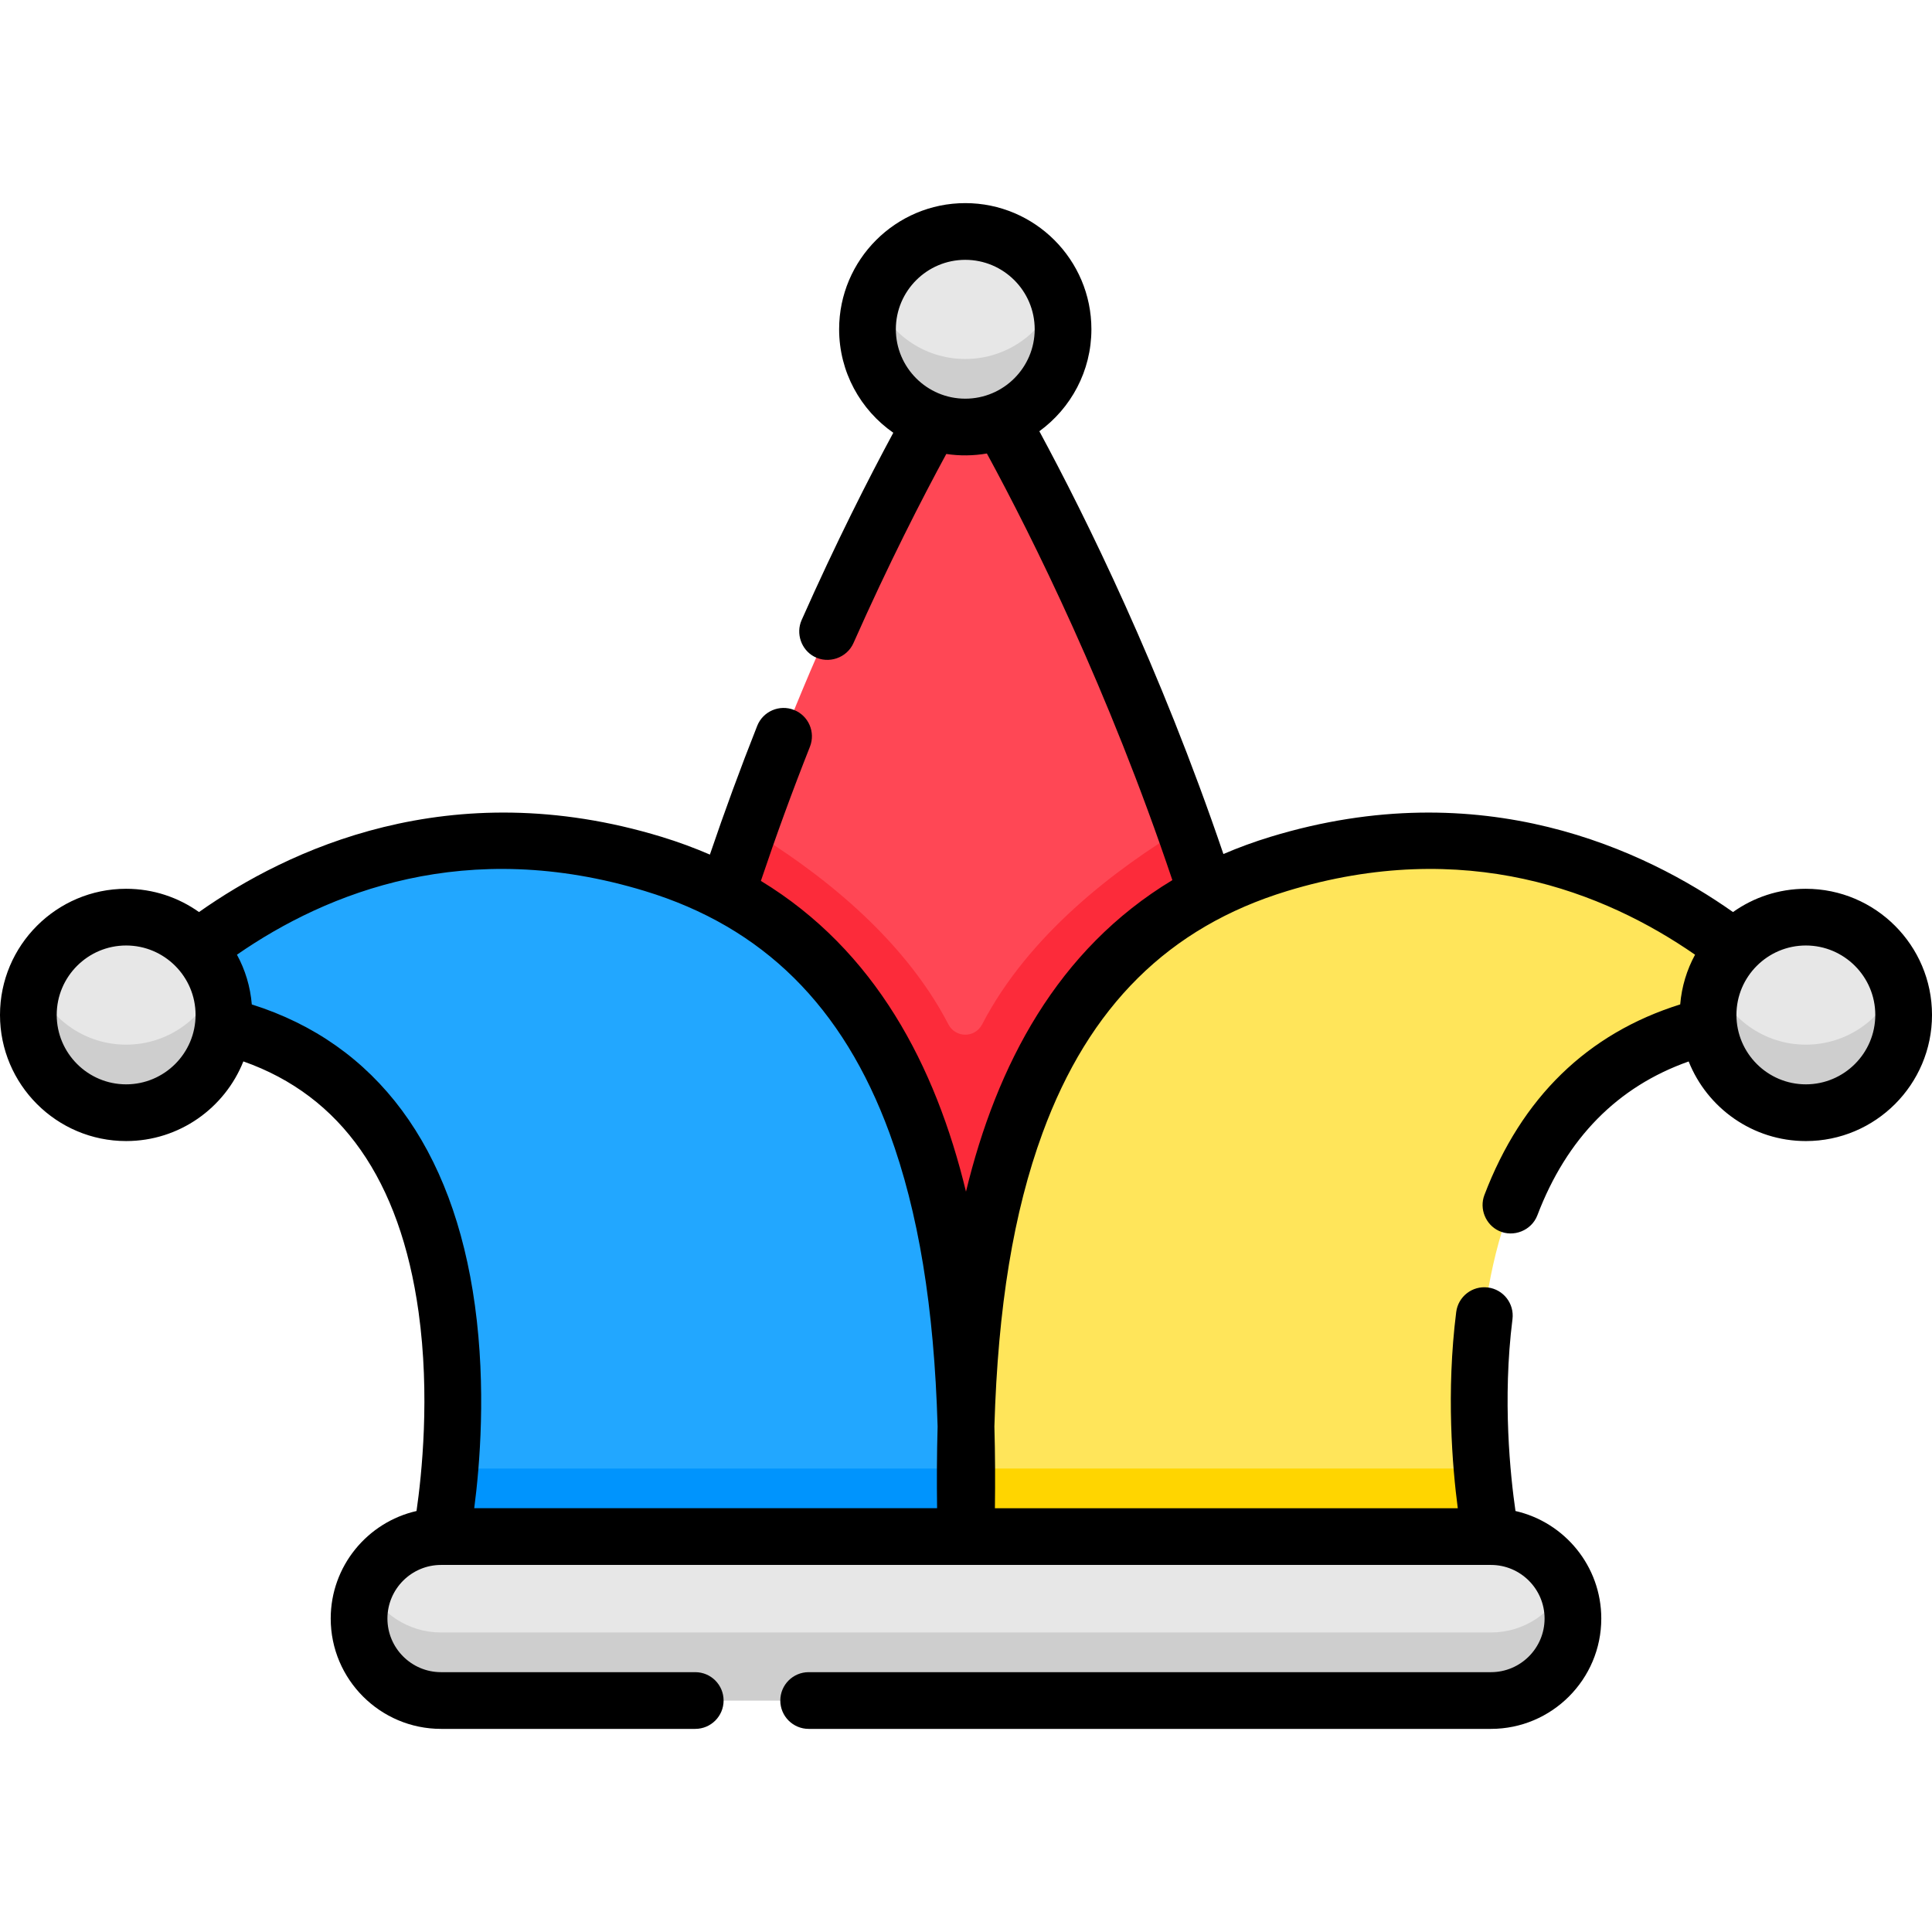 <svg id="Capa_1" enable-background="new 0 0 512 512" height="512" viewBox="0 0 512 512" width="512" xmlns="http://www.w3.org/2000/svg"><circle cx="33.428" cy="268.965" fill="#e7e7e7" r="25.913"/><path d="m33.428 276.842c-11.14 0-20.635-7.03-24.298-16.895-1.043 2.809-1.615 5.846-1.615 9.018 0 14.311 11.601 25.913 25.913 25.913 14.311 0 25.913-11.602 25.913-25.913 0-3.172-.572-6.209-1.615-9.018-3.663 9.865-13.159 16.895-24.298 16.895z" fill="#cecece"/><circle cx="478.573" cy="268.965" fill="#e7e7e7" r="25.913"/><path d="m478.572 276.842c-11.139 0-20.635-7.03-24.298-16.895-1.043 2.809-1.615 5.846-1.615 9.018 0 14.311 11.602 25.913 25.913 25.913s25.913-11.602 25.913-25.913c0-3.172-.572-6.209-1.615-9.018-3.662 9.865-13.158 16.895-24.298 16.895z" fill="#cecece"/><circle cx="255.806" cy="87.256" fill="#e7e7e7" r="25.913"/><path d="m255.806 95.134c-11.14 0-20.635-7.03-24.298-16.895-1.043 2.809-1.615 5.846-1.615 9.018 0 14.311 11.602 25.913 25.913 25.913s25.913-11.602 25.913-25.913c0-3.172-.572-6.209-1.615-9.018-3.663 9.864-13.158 16.895-24.298 16.895z" fill="#cecece"/><path d="m395.12 450.657h-278.24c-11.998 0-21.723-9.726-21.723-21.723 0-11.997 9.726-21.723 21.723-21.723h278.24c11.997 0 21.723 9.726 21.723 21.723 0 11.997-9.726 21.723-21.723 21.723z" fill="#e7e7e7"/><path d="m395.12 432.622h-278.24c-8.779 0-16.336-5.211-19.762-12.706-1.256 2.747-1.961 5.799-1.961 9.018 0 11.997 9.726 21.723 21.723 21.723h278.24c11.997 0 21.723-9.726 21.723-21.723 0-3.218-.705-6.27-1.961-9.018-3.426 7.495-10.983 12.706-19.762 12.706z" fill="#cecece"/><path d="m256 378.396c1.708-59.656 15.301-116.269 63.771-141.66-18.807-57.588-41.974-102.874-54.497-125.36-2.934 1.152-6.125 1.792-9.468 1.792-3.101 0-6.074-.546-8.83-1.545-12.567 22.591-35.667 67.824-54.416 125.284 48.202 25.475 61.736 81.969 63.44 141.489z" fill="#ff4755"/><path d="m251.334 271.462c-12.184-23.514-34.951-40.877-52.92-51.722-1.985 5.59-3.942 11.311-5.853 17.167 48.202 25.475 61.735 81.969 63.439 141.489 1.708-59.656 15.301-116.269 63.771-141.66-1.937-5.93-3.921-11.722-5.934-17.38-18.066 10.818-41.233 28.316-53.561 52.111-1.892 3.652-7.05 3.647-8.942-.005z" fill="#fc2b3a"/><path d="m338.885 228.953c55.839-17.02 97.997 4.861 120.737 22.347-4.317 4.629-6.962 10.837-6.962 17.665 0 .98.059 1.945.165 2.897-81.032 19.865-57.705 135.348-57.705 135.348h-139.12c-1.936-76.743 9.577-155.913 82.885-178.257z" fill="#ffe55a"/><path d="m256 407.21h139.119s-1.429-7.083-2.351-18.035h-136.952c-.037 6.007.032 12.029.184 18.035z" fill="#ffd500"/><path d="m173.115 228.953c-55.839-17.02-97.997 4.861-120.737 22.347 4.317 4.629 6.962 10.837 6.962 17.665 0 .98-.059 1.945-.165 2.897 81.032 19.865 57.705 135.348 57.705 135.348h139.12c1.936-76.743-9.577-155.913-82.885-178.257z" fill="#22a7ff"/><path d="m116.881 407.21h139.119c.151-6.006.221-12.028.184-18.035h-136.953c-.922 10.952-2.35 18.035-2.35 18.035z" fill="#0094fd"/><path d="m478.572 235.537c-7.191 0-13.852 2.29-19.311 6.168-23.254-16.405-66.471-37.037-122.567-19.941-4.371 1.332-8.519 2.865-12.478 4.562-16.823-49.466-36.458-89.243-48.776-112.04 8.352-6.083 13.794-15.93 13.794-27.03 0-18.432-14.995-33.427-33.428-33.427s-33.428 14.995-33.428 33.427c0 11.346 5.687 21.384 14.355 27.43-6.495 12.04-15.136 29.002-24.297 49.647-1.573 3.546-.106 7.839 3.317 9.671 3.805 2.036 8.673.366 10.421-3.575 9.368-21.111 18.173-38.28 24.605-50.124 3.567.54 7.205.493 10.758-.124 12.172 22.395 32.205 62.694 49.155 113.062-30.534 18.412-46.572 49.001-54.694 82.555-8.092-33.43-24.041-63.917-54.355-82.35 3.975-11.821 8.32-23.749 12.998-35.552 1.528-3.858-.359-8.225-4.218-9.755-3.853-1.527-8.225.36-9.754 4.218-4.487 11.322-8.679 22.761-12.539 34.118-4.063-1.758-8.326-3.341-12.826-4.713-56.094-17.099-99.312 3.536-122.567 19.941-5.458-3.878-12.12-6.168-19.311-6.168-18.431 0-33.426 14.996-33.426 33.428s14.995 33.427 33.428 33.427c14.083 0 26.15-8.757 31.065-21.109 25.943 9.136 41.555 31.421 46.43 66.382 3.083 22.105.84 43.238-.54 52.767-13.003 2.964-22.74 14.613-22.74 28.501 0 16.122 13.116 29.238 29.238 29.238h67.365c4.151 0 7.515-3.364 7.515-7.515 0-4.15-3.364-7.515-7.515-7.515h-67.365c-7.835 0-14.208-6.374-14.208-14.208 0-7.835 6.374-14.208 14.208-14.208h278.239c7.835 0 14.208 6.374 14.208 14.208 0 7.835-6.374 14.208-14.208 14.208h-180.816c-4.151 0-7.515 3.365-7.515 7.515s3.364 7.515 7.515 7.515h180.815c16.121 0 29.238-13.116 29.238-29.238 0-13.888-9.737-25.537-22.74-28.501-1.341-9.254-3.495-29.445-.796-50.842.519-4.117-2.398-7.877-6.516-8.396-4.113-.524-7.877 2.397-8.396 6.515-2.681 21.257-1.023 40.992.418 51.986h-122.666c.095-7.033.073-14.285-.136-21.667.931-31.706 5.088-56.849 12.756-77.759 12.329-33.62 33.523-54.596 64.796-64.128 47.21-14.392 84.068.199 108.131 16.865-2.168 3.973-3.544 8.435-3.937 13.171-24.611 7.719-42.056 24.689-51.894 50.531-1.381 3.625.315 7.833 3.832 9.478 3.907 1.828 8.68-.101 10.213-4.13 7.782-20.438 21.259-34.105 40.092-40.758 4.919 12.344 16.983 21.095 31.06 21.095 18.433 0 33.428-14.995 33.428-33.427-.002-18.433-14.997-33.429-33.43-33.429zm-241.164-148.281c0-10.144 8.253-18.398 18.398-18.398s18.398 8.253 18.398 18.398-8.253 18.398-18.398 18.398-18.398-8.253-18.398-18.398zm-203.98 200.106c-10.145 0-18.398-8.253-18.398-18.398s8.253-18.398 18.398-18.398 18.398 8.254 18.398 18.398c0 10.145-8.254 18.398-18.398 18.398zm33.303-21.174c-.392-4.74-1.768-9.206-3.938-13.182 24.064-16.666 60.923-31.255 108.131-16.865 31.272 9.532 52.467 30.508 64.795 64.128 7.668 20.911 11.825 46.053 12.756 77.759-.21 7.382-.232 14.635-.136 21.667h-122.666c1.482-11.295 3.191-31.818.187-53.731-5.748-41.939-26.147-69.383-59.129-79.776zm411.841 21.174c-10.145 0-18.398-8.253-18.398-18.398s8.253-18.398 18.398-18.398 18.398 8.254 18.398 18.398c.001 10.145-8.253 18.398-18.398 18.398z"/></svg>